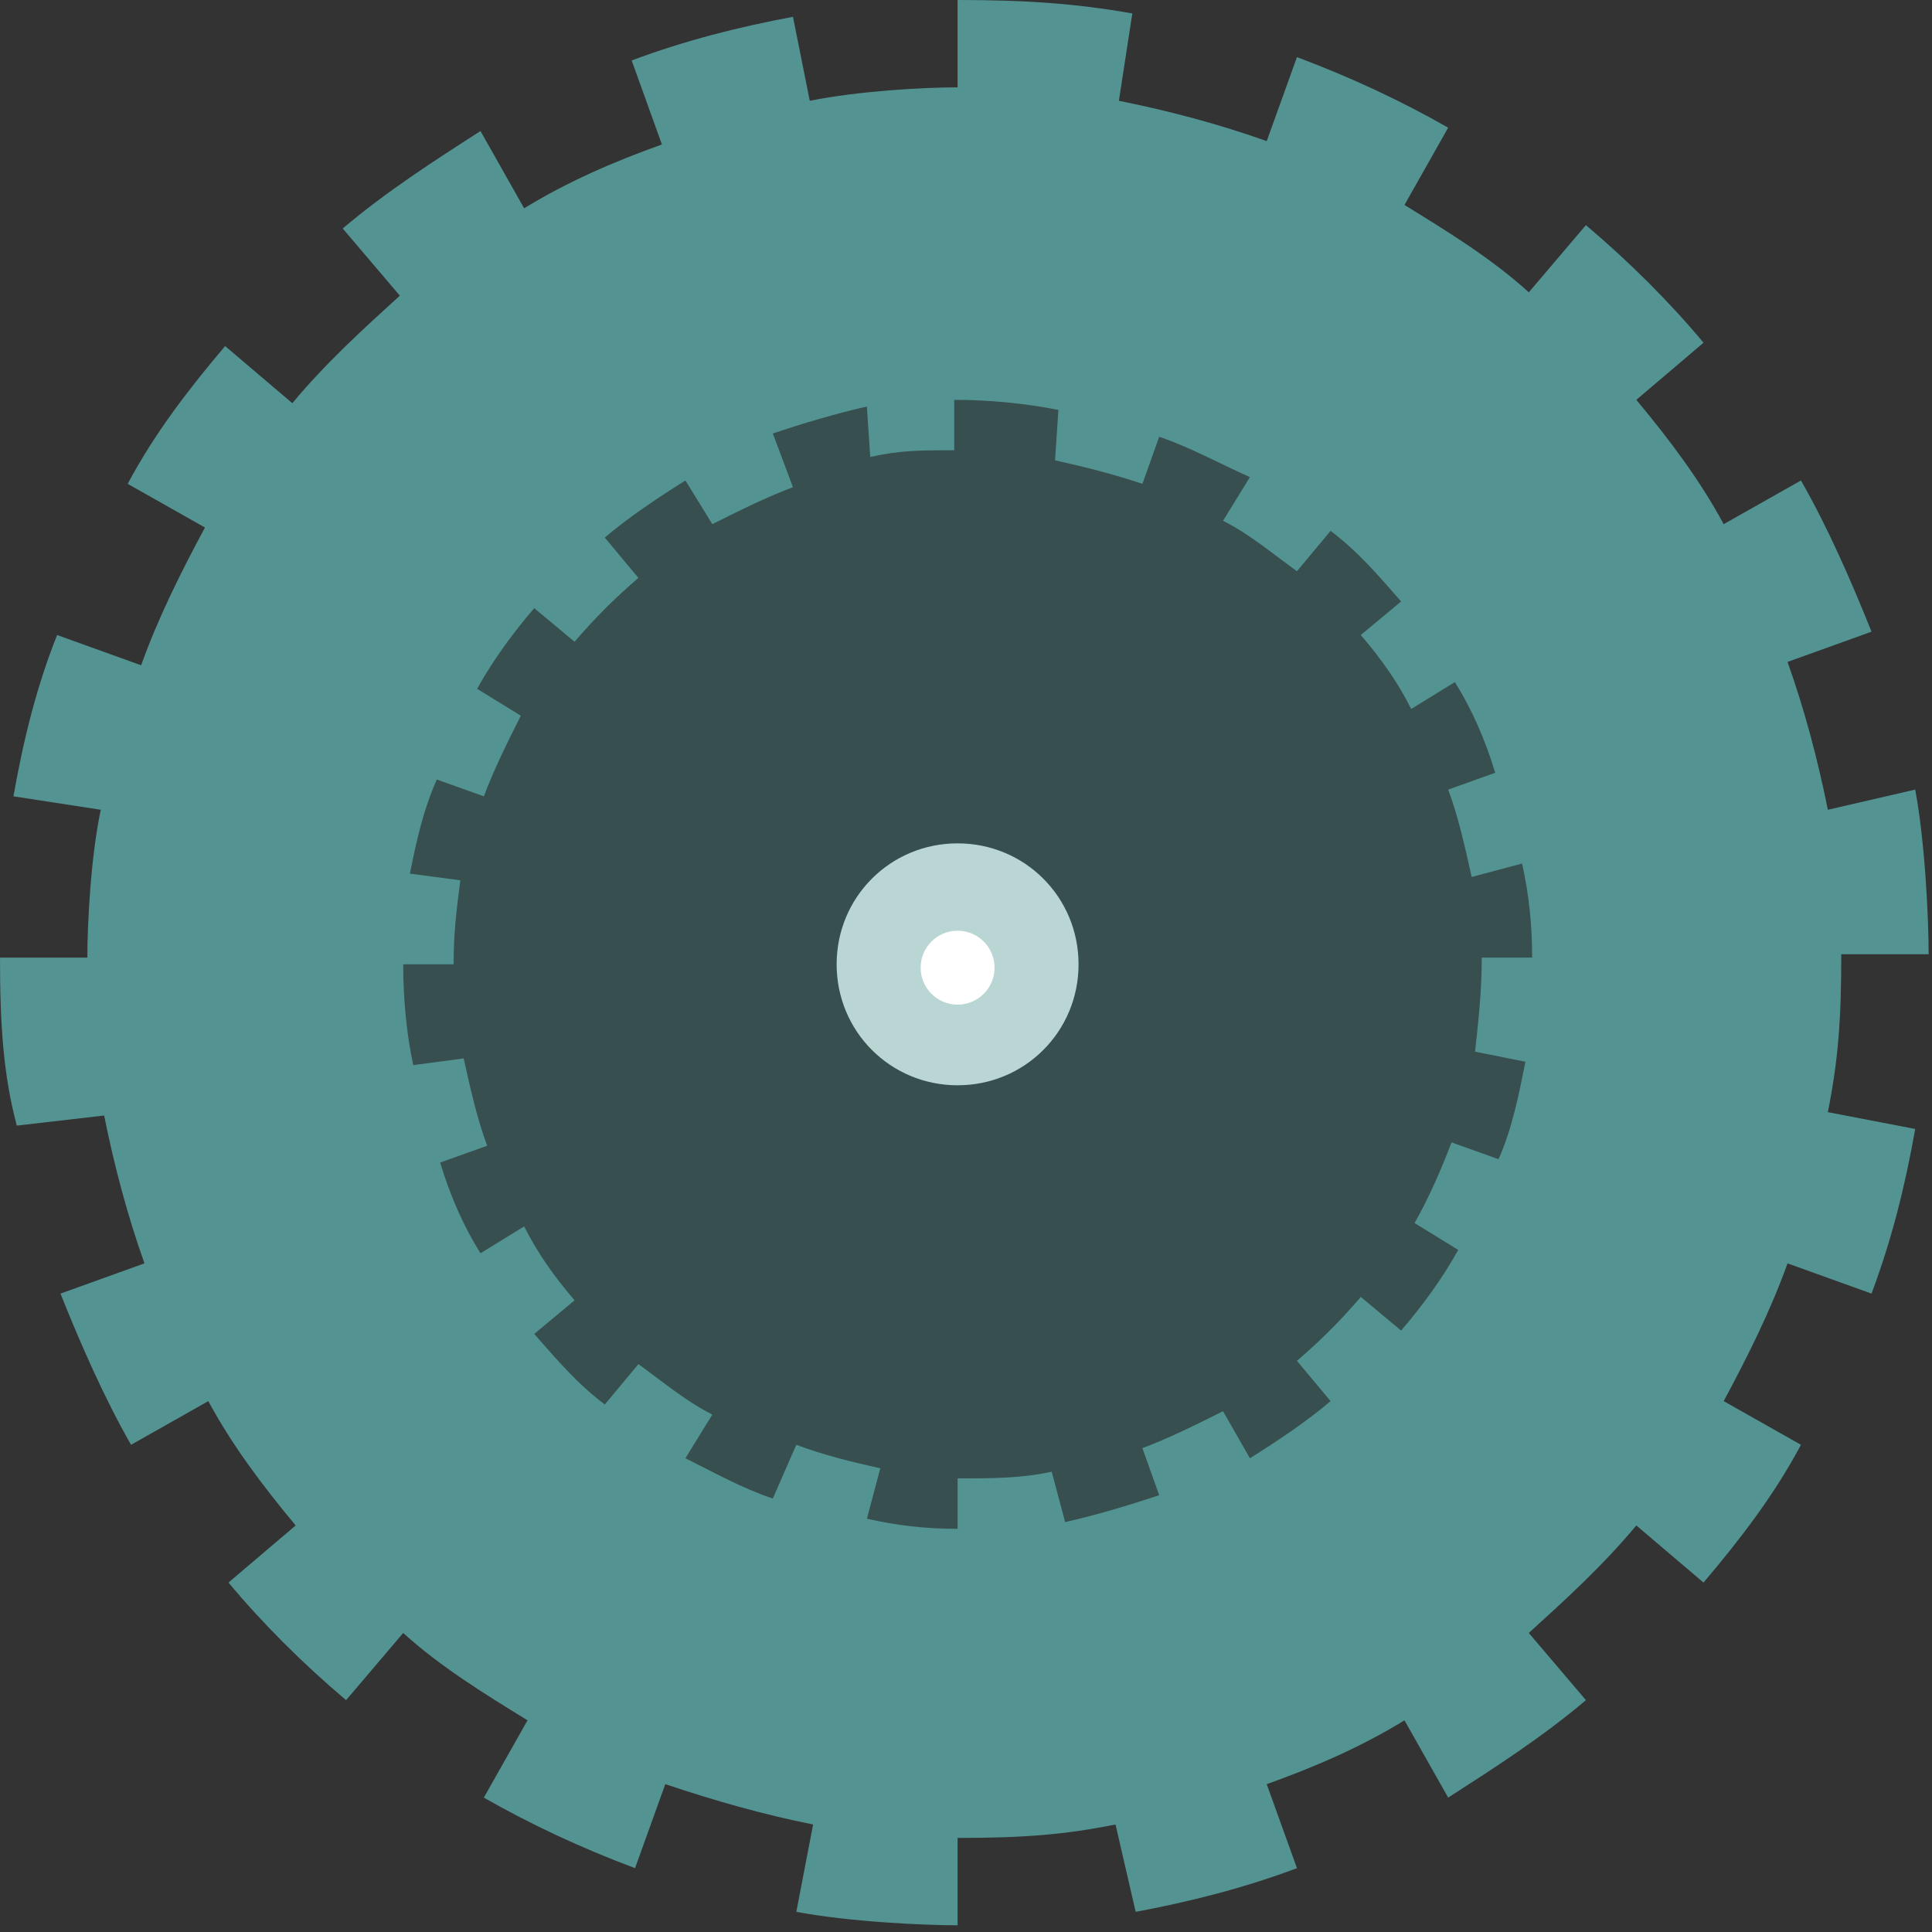 <!-- Generator: Adobe Illustrator 19.0.0, SVG Export Plug-In  -->
<svg version="1.1"
	 xmlns="http://www.w3.org/2000/svg" xmlns:xlink="http://www.w3.org/1999/xlink" xmlns:a="http://ns.adobe.com/AdobeSVGViewerExtensions/3.0/"
	 x="0px" y="0px" width="57.5px" height="57.5px" viewBox="0 0 57.5 57.5" style="enable-background:new 0 0 57.5 57.5;"
	 xml:space="preserve">
<rect x="0" y="0" width="57.5" height="57.5" fill="#333333" stroke="none"/>
<style type="text/css">
	.st0{fill-rule:evenodd;clip-rule:evenodd;fill:#539493;}
	.st1{fill-rule:evenodd;clip-rule:evenodd;fill:#374F4E;}
	.st2{fill-rule:evenodd;clip-rule:evenodd;fill:#B9D6D4;}
	.st3{fill-rule:evenodd;clip-rule:evenodd;fill:#FFFFFF;}
</style>
<defs>
</defs>
<g>
	<path class="st0" d="M33.3,3c1.5,0.3,3,0.7,4.4,1.2l0.9-2.5c1.6,0.6,3.1,1.3,4.5,2.1l-1.3,2.3c1.3,0.8,2.6,1.6,3.7,2.6l1.7-2
		c1.3,1.1,2.5,2.3,3.5,3.5l-2,1.7c1,1.2,1.9,2.4,2.6,3.7l2.3-1.3c0.8,1.4,1.5,3,2.1,4.5l-2.5,0.9c0.5,1.4,0.9,2.9,1.2,4.4l2.6-0.6
		c0.3,1.6,0.4,3.9,0.4,4.9l0,0h-2.6c0,2-0.1,3.2-0.4,4.7l2.6,0.5c-0.3,1.7-0.7,3.3-1.3,4.9l-2.5-0.9c-0.5,1.4-1.2,2.8-1.9,4.1
		l2.3,1.3c-0.8,1.5-1.8,2.8-2.9,4.1l-2-1.7c-1,1.2-2.1,2.2-3.2,3.2l1.7,2c-1.3,1.1-2.7,2-4.1,2.9l-1.3-2.3c-1.3,0.8-2.7,1.4-4.1,1.9
		l0.9,2.5c-1.6,0.6-3.2,1-4.8,1.3l-0.6-2.6c-1.5,0.3-2.7,0.4-4.7,0.4v2.6c-1,0-3.2-0.1-4.8-0.4l0.5-2.6c-1.5-0.3-2.9-0.7-4.4-1.2
		l-0.9,2.5c-1.6-0.6-3.1-1.3-4.5-2.1l1.3-2.3c-1.3-0.8-2.6-1.6-3.7-2.6l-1.7,2c-1.3-1.1-2.5-2.3-3.5-3.5l2-1.7
		c-1-1.2-1.9-2.4-2.6-3.7l-2.3,1.3c-0.8-1.4-1.5-3-2.1-4.5l2.5-0.9c-0.5-1.4-0.9-2.9-1.2-4.4l-2.6,0.3C0.1,32,0,30.5,0,28.5l0,0h2.6
		c0-1,0.1-3,0.4-4.4l-2.6-0.4c0.3-1.7,0.7-3.3,1.3-4.8l2.5,0.9c0.5-1.4,1.2-2.8,1.9-4.1l-2.3-1.3c0.8-1.5,1.8-2.8,2.9-4.1l2,1.7
		c1-1.2,2.1-2.2,3.2-3.2l-1.7-2c1.3-1.1,2.7-2,4.1-2.9l1.3,2.3c1.3-0.8,2.7-1.4,4.1-1.9l-0.9-2.5c1.6-0.6,3.2-1,4.8-1.3L24.1,3
		c1.5-0.3,3.4-0.4,4.4-0.4V0c2,0,3.5,0.1,5.2,0.4L33.3,3z"/>
	<path class="st1" d="M31.4,13.7c0.9,0.2,1.7,0.4,2.6,0.7l0.5-1.4c0.9,0.3,1.8,0.8,2.7,1.2l-0.8,1.3c0.8,0.4,1.5,1,2.2,1.5l1-1.2
		c0.8,0.6,1.4,1.3,2.1,2.1l-1.2,1c0.6,0.7,1.1,1.4,1.5,2.2l1.3-0.8c0.5,0.8,0.9,1.7,1.2,2.7l-1.4,0.5c0.3,0.8,0.5,1.7,0.7,2.6
		l1.5-0.4c0.2,0.9,0.3,1.8,0.3,2.8l0,0h-1.5c0,1-0.1,1.9-0.2,2.8l1.5,0.3c-0.2,1-0.4,2-0.8,2.9L43.2,34c-0.3,0.8-0.7,1.7-1.1,2.4
		l1.3,0.8c-0.5,0.9-1.1,1.7-1.7,2.4l-1.2-1c-0.6,0.7-1.2,1.3-1.9,1.9l1,1.2c-0.7,0.6-1.6,1.2-2.4,1.7L36.4,42
		c-0.8,0.4-1.6,0.8-2.4,1.1l0.5,1.4c-0.9,0.3-1.9,0.6-2.8,0.8l-0.4-1.5c-0.9,0.2-1.8,0.2-2.8,0.2v1.5c-1,0-1.8-0.1-2.7-0.3l0.4-1.5
		c-0.9-0.2-1.7-0.4-2.5-0.7L23,44.6c-0.9-0.3-1.8-0.8-2.6-1.2l0.8-1.3c-0.8-0.4-1.5-1-2.2-1.5l-1,1.2c-0.8-0.6-1.4-1.3-2.1-2.1
		l1.2-1c-0.6-0.7-1.1-1.4-1.5-2.2l-1.3,0.8c-0.5-0.8-0.9-1.7-1.2-2.7l1.4-0.5c-0.3-0.8-0.5-1.7-0.7-2.6l-1.5,0.2
		c-0.2-0.9-0.3-2-0.3-3l0,0h1.5c0-1,0.1-1.7,0.2-2.5l-1.5-0.2c0.2-1,0.4-1.9,0.8-2.8l1.4,0.5c0.3-0.8,0.7-1.6,1.1-2.4l-1.3-0.8
		c0.5-0.9,1.1-1.7,1.7-2.4l1.2,1c0.6-0.7,1.2-1.3,1.9-1.9l-1-1.2c0.7-0.6,1.6-1.2,2.4-1.7l0.8,1.3c0.8-0.4,1.6-0.8,2.4-1.1L23,12.9
		c0.9-0.3,1.9-0.6,2.8-0.8l0.1,1.5c0.9-0.2,1.5-0.2,2.5-0.2v-1.5c1,0,2.1,0.1,3.1,0.3L31.4,13.7z"/>
	<g>
		<path class="st2" d="M28.5,32.3c2,0,3.6-1.6,3.6-3.6c0-2-1.6-3.6-3.6-3.6s-3.6,1.6-3.6,3.6C24.9,30.7,26.5,32.3,28.5,32.3z"/>
		<circle class="st3" cx="28.5" cy="28.8" r="1.1"/>
	</g>
</g>
</svg>
